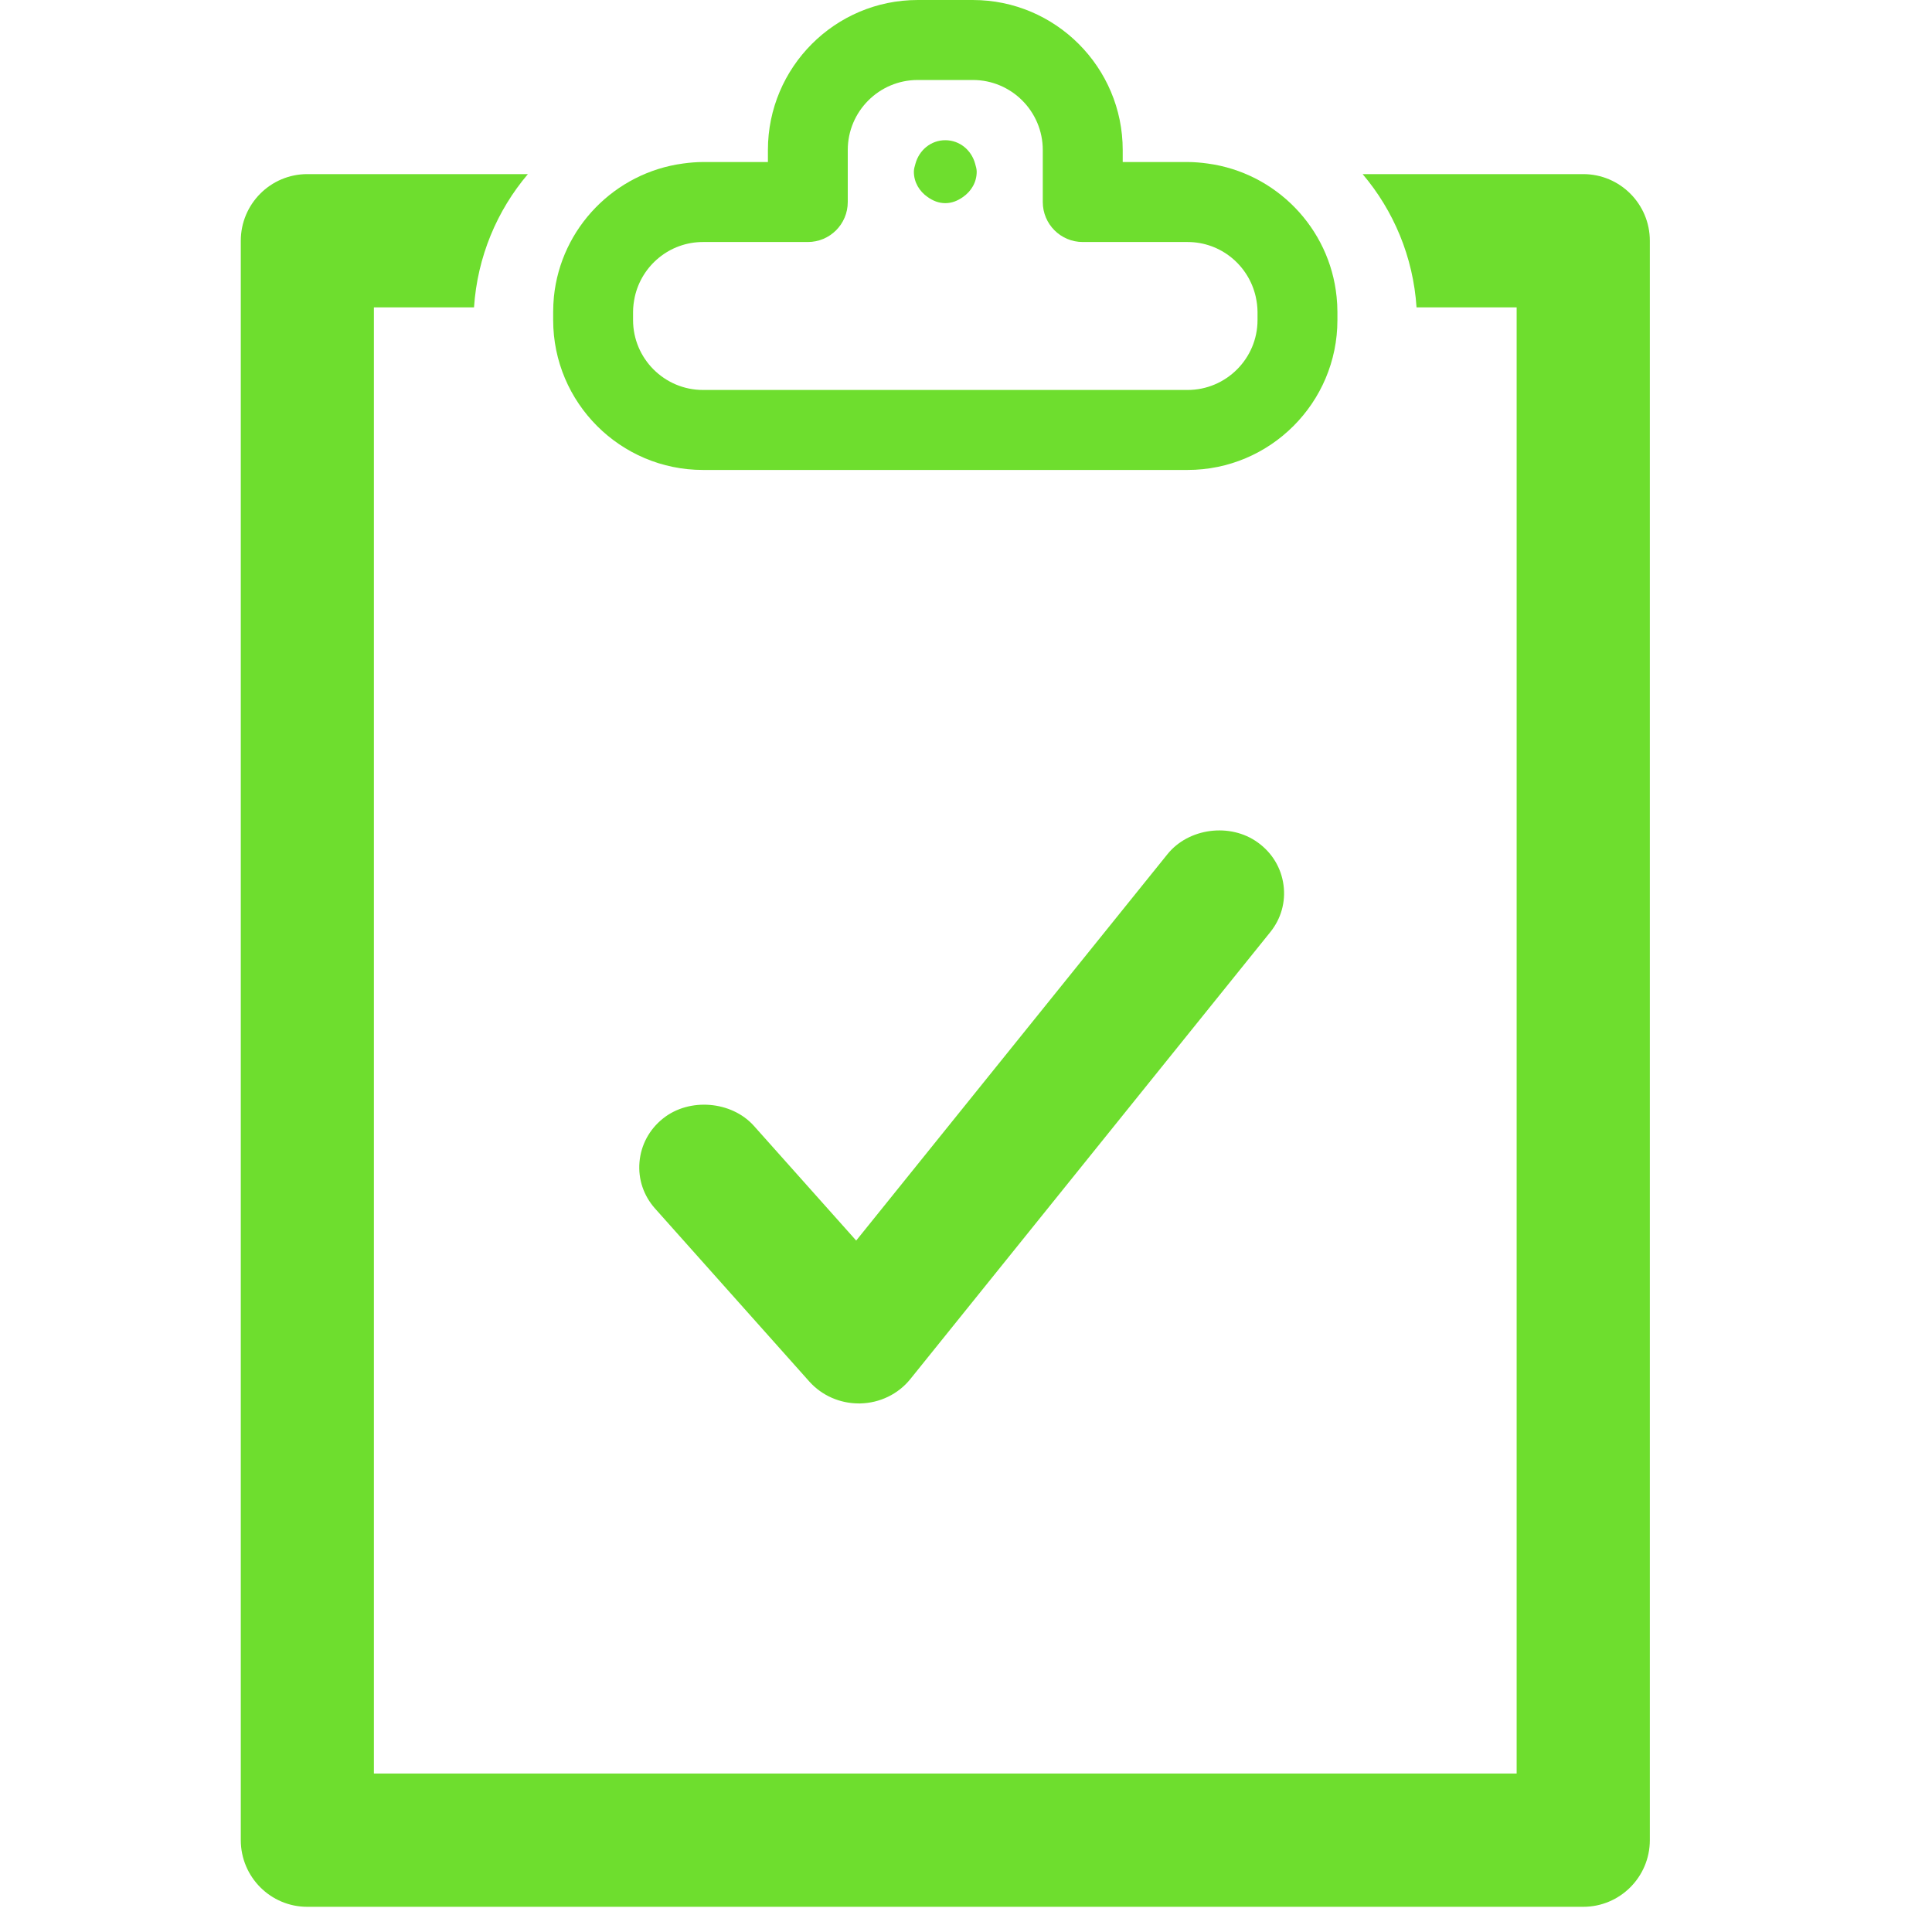 <?xml version="1.0" standalone="no"?><!DOCTYPE svg PUBLIC "-//W3C//DTD SVG 1.1//EN" "http://www.w3.org/Graphics/SVG/1.1/DTD/svg11.dtd"><svg t="1484817481748" class="icon" style="" viewBox="0 0 1024 1024" version="1.1" xmlns="http://www.w3.org/2000/svg" p-id="10645" xmlns:xlink="http://www.w3.org/1999/xlink" width="200" height="200"><defs><style type="text/css"></style></defs><path d="M666.705 446.56C652.038 435.911 629.905 438.86 618.736 452.786L453.8 657.525 399.571 596.72C387.748 583.51 365.308 581.646 351.377 592.849 344.115 598.645 339.717 606.878 338.94 615.95 338.162 625.002 341.129 633.768 347.245 640.608L429.028 732.318C435.615 739.65 445.147 743.848 455.15 743.848L456.009 743.848C466.38 743.602 476.035 738.912 482.438 731.007L673.251 494.074C679.02 486.926 681.495 478.038 680.288 469.088 679.081 459.995 674.253 452.008 666.705 446.56" p-id="10646" fill="#6ede2e"></path><path d="M839.143 92.283 722.217 92.283C738.602 111.596 749.034 136.09 750.793 162.919L803.856 162.919 803.856 940.012 198.176 940.012 198.176 162.919 251.239 162.919C253.019 136.09 263.41 111.596 279.796 92.283L162.869 92.283C143.416 92.283 127.624 108.114 127.624 127.632L127.624 975.279C127.624 994.837 143.416 1010.648 162.869 1010.648L839.143 1010.648C858.637 1010.648 874.45 994.837 874.45 975.279L874.45 127.632C874.45 108.114 858.637 92.283 839.143 92.283" p-id="10647" fill="#6ede2e"></path><path d="M335.536 165.36C335.536 162.595 335.904 159.953 336.456 157.311 340.139 140.722 354.908 128.27 372.582 128.27L428.16 128.27C439.861 128.27 449.332 118.809 449.332 107.074L449.332 86.675 449.332 79.507C449.332 59.048 465.943 42.398 486.378 42.398L515.65 42.398C536.086 42.398 552.696 59.048 552.696 79.507L552.696 86.675 552.696 107.074C552.696 118.809 562.188 128.27 573.868 128.27L629.447 128.27C647.121 128.27 661.869 140.722 665.572 157.311 666.145 159.953 666.513 162.595 666.513 165.36L666.513 169.64C666.513 190.038 649.882 206.688 629.447 206.688L372.582 206.688C352.146 206.688 335.536 190.038 335.536 169.64L335.536 165.36ZM372.582 249.082 629.447 249.082C673.223 249.082 708.857 213.447 708.857 169.64L708.857 165.36C708.857 162.677 708.714 159.953 708.427 157.311 704.745 120.754 676.209 91.55 640.063 86.675 636.586 86.204 633.068 85.877 629.447 85.877L595.06 85.877 595.06 79.507C595.06 35.68 559.426 0.004 515.65 0.004L486.378 0.004C442.602 0.004 407.009 35.68 407.009 79.507L407.009 85.877 372.582 85.877C368.981 85.877 365.463 86.204 361.985 86.675 325.819 91.55 297.263 120.754 293.581 157.311 293.335 159.953 293.192 162.677 293.192 165.36L293.192 169.64C293.192 213.447 328.806 249.082 372.582 249.082L372.582 249.082Z" p-id="10648" fill="#6ede2e"></path><path d="M491.672 104.44C494.393 106.365 497.481 107.676 501.02 107.676 504.58 107.676 507.648 106.365 510.369 104.44 514.685 101.45 517.671 96.698 517.671 91.005 517.671 89.489 517.201 88.076 516.812 86.684 514.889 79.639 508.691 74.314 501.02 74.314 493.349 74.314 487.172 79.639 485.228 86.684 484.84 88.076 484.369 89.489 484.369 91.005 484.369 96.678 487.356 101.45 491.672 104.44" p-id="10649" fill="#6ede2e"></path></svg>